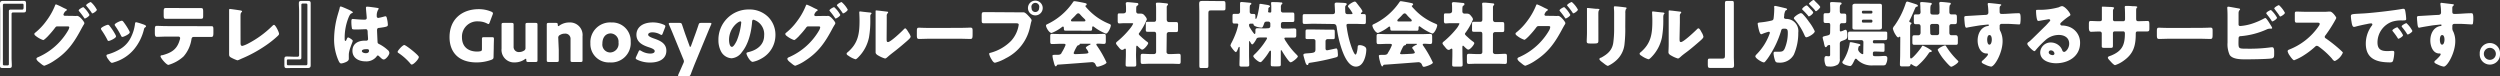 <svg id="レイヤー_1" data-name="レイヤー 1" xmlns="http://www.w3.org/2000/svg" viewBox="0 0 633.22 19.3"><rect x="0" y="0" width="633.22" height="19.3" fill="#333333" stroke="none"/><defs><style>.cls-1{isolation:isolate;}.cls-2{fill:#fff;}</style></defs><title>txt</title><g id="_グッテレ_は_Gunosyのグループ会社_株式会社グリル_が提供するサービスです_" data-name=" グッテレ は Gunosyのグループ会社 株式会社グリル が提供するサービスです " class="cls-1"><g class="cls-1"><path class="cls-2" d="M8.31,2.46c.45,0,.63.09.63.72V4.67c0,.63-.18.72-.63.72-.64,0-1.27,0-1.94,0H5.63a.36.36,0,0,0-.36.36V16.9c0,.66.06,1.29.06,1.94,0,.45-.1.63-.73.63H3.06c-.63,0-.72-.18-.72-.63,0-.65.05-1.28.05-1.94V5.07c0-.67-.05-1.24-.05-1.89,0-.45.14-.71.77-.71.38,0,.77,0,1.19,0H6.37C7,2.51,7.67,2.46,8.31,2.46Zm0,1.89V3.5a.3.3,0,0,0-.34-.32H3.43a.34.34,0,0,0-.36.36V18.46a.31.31,0,0,0,.33.35h.86a.31.31,0,0,0,.33-.35V5A.36.36,0,0,1,5,4.67h3A.3.3,0,0,0,8.28,4.35Z" transform="translate(-2.34 -2.24)"/><path class="cls-2" d="M21.06,6.27a3.12,3.12,0,0,0,.68,0,.55.55,0,0,1,.18,0c.6,0,1.8,1.51,1.8,1.84a1.35,1.35,0,0,1-.25.5l-.41.72c-1.86,3.51-3.53,6.05-6.94,8.25a10.79,10.79,0,0,1-2.54,1.31c-.34,0-1-.63-1.33-.88s-.68-.61-.68-.88.34-.38.65-.51a16.36,16.36,0,0,0,7.34-6.62,2.45,2.45,0,0,0,.33-.83c0-.23-.26-.25-.47-.25H16.84c-.3,0-.45.21-.61.43a23.32,23.32,0,0,1-1.58,1.87,1.47,1.47,0,0,0-.15.17c-.34.34-1,1-1.22,1a6.31,6.31,0,0,1-2-1.14.57.57,0,0,1-.24-.41.38.38,0,0,1,.18-.29,15.26,15.26,0,0,0,2.85-3A17.1,17.1,0,0,0,16.2,3.84c.07-.19.18-.5.32-.5a15.84,15.84,0,0,1,1.75.81l.64.31c.11,0,.38.18.38.3s-.11.13-.16.16a1.73,1.73,0,0,0-.72,1c0,.2.14.29.32.32ZM25,6c0,.36-1,.93-1.15.93s-.14-.09-.2-.16a17.38,17.38,0,0,0-1.26-1.67.44.44,0,0,1-.12-.22c0-.29,1-.83,1.19-.83A6.86,6.86,0,0,1,25,6Zm1.89-1.32c0,.33-.91.94-1.13.94s-.16-.11-.22-.18a18.24,18.24,0,0,0-1.27-1.66c-.06-.07-.11-.12-.11-.2,0-.27,1-.82,1.19-.82A6.58,6.58,0,0,1,26.85,4.67Z" transform="translate(-2.34 -2.24)"/><path class="cls-2" d="M31.59,11.06a1.17,1.17,0,0,1,.14.4c0,.45-1.58,1.15-1.85,1.15s-.31-.21-.38-.36a21.59,21.59,0,0,0-1.43-2.37.76.76,0,0,1-.16-.37c0-.37,1.48-1,1.8-1a.56.56,0,0,1,.36.25A14.91,14.91,0,0,1,31.59,11.06Zm6.68-2.77c.54.18,1.06.34,1.06.61,0,.09-.09.18-.24.29s-.19.13-.28.45a12.54,12.54,0,0,1-2.45,5A10.37,10.37,0,0,1,31.28,18a2.59,2.59,0,0,1-.59.16c-.29,0-.76-.66-.94-.92l-.09-.12a1.94,1.94,0,0,1-.36-.74c0-.24.12-.31.32-.36a12.81,12.81,0,0,0,2.94-1.23,7,7,0,0,0,2.64-2.53,10.56,10.56,0,0,0,1.34-4c0-.16.09-.4.27-.4A11.93,11.93,0,0,1,38.27,8.29Zm-4.74-.61a15.77,15.77,0,0,1,1.57,2.43.86.86,0,0,1,.1.34c0,.43-1.56,1.14-1.83,1.14s-.31-.2-.4-.36A17.58,17.58,0,0,0,31.51,8.8a.5.5,0,0,1-.12-.31c0-.34,1.47-1,1.82-1A.53.53,0,0,1,33.53,7.68Z" transform="translate(-2.34 -2.24)"/><path class="cls-2" d="M53.33,8.87c.83,0,1.69,0,2.52,0,.51,0,.54.16.54,1v.68c0,.87-.12,1.05-.57,1.05-.83,0-1.66,0-2.49,0H51.4c-.41,0-.52.27-.57.63a8.53,8.53,0,0,1-2,4.31A9.65,9.65,0,0,1,45,18.68c-.52,0-2-1.78-2-2.14s.3-.27.57-.34c2.18-.62,3.55-1.41,4.25-3.7a2.82,2.82,0,0,0,.15-.57.4.4,0,0,0-.42-.42H44.47c-.74,0-1.89.06-2.36.06s-.55-.27-.55-1.12V9.79c0-.92.12-1,.55-1s1.57.06,2.36.06ZM50.74,4.29c.84,0,1.67,0,2.5,0,.51,0,.56.18.56,1v.82c0,.69,0,.89-.59.89-.81,0-1.61,0-2.4,0h-4c-.81,0-1.62,0-2.43,0-.54,0-.58-.17-.58-1.08V5.27c0-.78.06-1,.56-1,.76,0,1.5,0,2.22,0Z" transform="translate(-2.34 -2.24)"/><path class="cls-2" d="M63.27,13c0,.43,0,.87.46.87a7.2,7.2,0,0,0,1.35-.54,25.25,25.25,0,0,0,6.16-4.45c.15-.14.33-.34.51-.34.36,0,1.27,1.82,1.27,2.28,0,.2-.19.38-.34.53a24.86,24.86,0,0,1-3,2.39,34,34,0,0,1-6.19,3.37l-.54.25a1.87,1.87,0,0,1-.49.16,10.12,10.12,0,0,1-1.68-.75c-.41-.26-.41-.49-.41-.92V5.21c0-.14,0-.34,0-.47a.21.21,0,0,1,.2-.23c.15,0,1.89.25,2.27.31.63.09.81.14.81.32a.17.17,0,0,1-.09.16c-.29.25-.3.45-.3,1.3Z" transform="translate(-2.34 -2.24)"/><path class="cls-2" d="M75,19.49c-.45,0-.63-.09-.63-.72V17.28c0-.63.18-.73.63-.73.65,0,1.28.06,2,.06h.74a.36.36,0,0,0,.36-.36V5.05c0-.67-.06-1.3-.06-1.94,0-.45.09-.64.72-.64h1.55c.63,0,.72.19.72.64,0,.64,0,1.27,0,1.94V16.88c0,.67,0,1.24,0,1.89,0,.45-.14.7-.77.7-.38,0-.78,0-1.19,0H76.91C76.24,19.44,75.61,19.49,75,19.49Zm0-1.89v.85a.3.3,0,0,0,.34.32h4.5a.34.34,0,0,0,.36-.36V3.48c0-.21-.1-.34-.32-.34H79a.3.3,0,0,0-.33.34V16.92a.36.36,0,0,1-.36.36h-3C75.13,17.28,75,17.38,75,17.6Z" transform="translate(-2.34 -2.24)"/><path class="cls-2" d="M87.93,5.84c.16-.57.32-1,.46-1.62,0-.16.09-.34.27-.34S91,4.82,91.27,5s.44.25.44.36-.08.14-.17.18c-.46.18-.59.45-.82.92a13.67,13.67,0,0,0-1.08,5.38c0,.38,0,.76.18.76s.19-.13.25-.24c.18-.43.29-.64.45-.64s1.17.59,1.17.86-1,2.3-1,3.53c0,.2,0,.5,0,.72a1.83,1.83,0,0,1,0,.32c0,.49-.56.76-1,.92a3.2,3.2,0,0,1-.92.24c-.32,0-.49-.29-.68-.69a13.17,13.17,0,0,1-1.12-5.78A22.64,22.64,0,0,1,87.93,5.84ZM98,4.26c.09,0,.24,0,.24.18a.61.61,0,0,1-.15.32,2.91,2.91,0,0,0-.32,1.59.38.38,0,0,0,.4.43,12.41,12.41,0,0,0,1.33-.31,3.46,3.46,0,0,1,.47-.11c.27,0,.34.36.39.63a7.66,7.66,0,0,1,.22,1.5c0,.45-.16.54-2.14.81-.4,0-.6.14-.6.59,0,.24.11,2.69.13,2.94,0,.43.2.47.65.7a10,10,0,0,1,1.92,1.37,1,1,0,0,1,.42.76c0,.5-.89,1.65-1.43,1.65-.27,0-.54-.23-.91-.59l-.22-.2a.56.56,0,0,0-.36-.22c-.16,0-.22.09-.34.29a3.3,3.3,0,0,1-2.81,1.19c-1.64,0-3.28-.81-3.28-2.67s1.51-2.57,3.1-2.57h.41a.4.4,0,0,0,.44-.45c0-.41-.09-1.26-.09-1.55,0-.61-.08-.9-.47-.9s-1.57.07-2.33.07h-.27c-.41,0-.77,0-.9-.18a9,9,0,0,1-.16-2c0-.24.06-.49.34-.49l.83.07c.74.07,1.48.11,2.2.11.29,0,.52-.11.52-.43s-.2-2.16-.2-2.56c0-.22.08-.3.29-.3C95.74,3.92,97.59,4.19,98,4.26ZM94,15.17c0,.36.57.54,1,.54s.81-.15.81-.63-.56-.38-.83-.38S94,14.77,94,15.17Z" transform="translate(-2.34 -2.24)"/><path class="cls-2" d="M108.43,16.68c0,.52-1.3,1.91-1.8,1.91-.18,0-.31-.18-.4-.31a14.27,14.27,0,0,0-3-2.64.34.34,0,0,1-.18-.26c0-.34,1.29-1.74,1.69-1.74S108.43,16.23,108.43,16.68Z" transform="translate(-2.34 -2.24)"/><path class="cls-2" d="M127.35,16.63c0,.43-.09.56-.49.74a11,11,0,0,1-3.8.68c-4.84,0-6.86-2.86-6.86-6.39,0-4.63,3.24-7.1,7.4-7.1a8.13,8.13,0,0,1,3.23.65c.25.13.37.24.37.4a.9.9,0,0,1-.09.34l-.75,2c-.09.25-.17.38-.29.38a1,1,0,0,1-.36-.14,4.82,4.82,0,0,0-2.16-.53,3.87,3.87,0,0,0-4.2,4c0,2.59,1.75,3.64,3.86,3.64a3.82,3.82,0,0,0,.68-.06c.43-.07.52-.18.52-.61v-.27c0-.72,0-2.13,0-2.25,0-.38.11-.45.52-.45h2c.41,0,.52.07.52.45,0,.12-.05,1.53-.05,2.25Z" transform="translate(-2.34 -2.24)"/><path class="cls-2" d="M136.15,17.94c-.4,0-.49-.07-.51-.48,0-.24,0-.33-.14-.33a.52.52,0,0,0-.25.13,4.41,4.41,0,0,1-2.51.79,3.18,3.18,0,0,1-3.36-3.51V11.1c0-.74,0-2.49,0-2.61,0-.38.11-.45.52-.45h2c.42,0,.53.07.53.45,0,.12,0,1.87,0,2.61V14a1.31,1.31,0,0,0,1.46,1.42A2.22,2.22,0,0,0,135,15.1a.74.74,0,0,0,.44-.78V11.1c0-.74,0-2.49,0-2.61,0-.38.11-.45.52-.45h2c.42,0,.52.07.52.45,0,.12,0,1.87,0,2.61v3.78c0,.74,0,2.49,0,2.61,0,.38-.1.45-.52.45Z" transform="translate(-2.34 -2.24)"/><path class="cls-2" d="M143.87,14.88c0,.74,0,2.49,0,2.61,0,.38-.1.45-.52.45h-2c-.41,0-.52-.07-.52-.45,0-.12,0-1.87,0-2.61V11.1c0-.74,0-2.49,0-2.61,0-.38.11-.45.52-.45h1.77c.39,0,.48.07.5.47,0,.23.05.34.14.34s.13,0,.26-.13a4.37,4.37,0,0,1,2.5-.79,3.18,3.18,0,0,1,3.37,3.51v3.44c0,.74,0,2.49,0,2.61,0,.38-.11.45-.52.45h-2c-.41,0-.52-.07-.52-.45,0-.12,0-1.87,0-2.61v-2.7a1.31,1.31,0,0,0-1.45-1.42,2.25,2.25,0,0,0-1.23.34.74.74,0,0,0-.43.77Z" transform="translate(-2.34 -2.24)"/><path class="cls-2" d="M162.09,12.79a4.92,4.92,0,0,1-5.3,5.26,4.66,4.66,0,0,1-4.91-4.83,5,5,0,0,1,5.31-5.29A4.68,4.68,0,0,1,162.09,12.79Zm-7.17.47a2,2,0,0,0,2,2.27A2.2,2.2,0,0,0,159,13a2.08,2.08,0,0,0-2-2.3C155.66,10.74,154.92,11.8,154.92,13.26Z" transform="translate(-2.34 -2.24)"/><path class="cls-2" d="M171.12,15.08c0,2.16-1.94,3-4.07,3a7.42,7.42,0,0,1-3.33-.72c-.25-.13-.36-.22-.36-.38a.9.9,0,0,1,.11-.36l.59-1.28c.11-.25.18-.36.31-.36a.83.83,0,0,1,.36.14,4.57,4.57,0,0,0,2.29.69c.77,0,1.15-.24,1.15-.63s-.6-.69-1.39-.94c-1.37-.45-3.24-1.15-3.24-3.2,0-1.71,1.35-3.12,4.18-3.12a6.93,6.93,0,0,1,2.77.58c.25.12.38.22.38.38a1.23,1.23,0,0,1-.09.34l-.58,1.49c-.1.26-.18.38-.3.38a.83.83,0,0,1-.36-.14,4.06,4.06,0,0,0-1.93-.52c-.77,0-1.1.27-1.1.61s.63.66,1.41.93C169.36,12.47,171.12,13.13,171.12,15.08Z" transform="translate(-2.34 -2.24)"/><path class="cls-2" d="M178.3,18.46c-.28.71-.57,1.43-1,2.58-.18.43-.27.5-.73.5H174.5c-.28,0-.41,0-.41-.18a1,1,0,0,1,.09-.3c.54-1.17.86-1.93,1.13-2.54l.11-.25a1.26,1.26,0,0,0,.15-.51,1.51,1.51,0,0,0-.13-.48l-2.52-6.14c-.32-.81-.63-1.52-1.1-2.6a.75.75,0,0,1-.09-.3c0-.17.13-.2.42-.2h2.26c.47,0,.56.07.71.52.34,1,.59,1.78.88,2.58l1,2.75c0,.14.12.22.18.22s.12-.08.18-.22l1-2.75c.29-.78.54-1.5.9-2.58.14-.45.23-.52.7-.52h2.16c.29,0,.41,0,.41.18a.75.75,0,0,1-.09.3c-.5,1.12-.79,1.86-1.11,2.62Z" transform="translate(-2.34 -2.24)"/><path class="cls-2" d="M196.85,6.47a6.37,6.37,0,0,1,1.9,4.63,6.75,6.75,0,0,1-3.61,6,6.94,6.94,0,0,1-2.15.81c-.63,0-1.58-1.66-1.58-2.16,0-.17.16-.24.68-.36,2.09-.54,3.8-1.86,3.8-4.16a3.82,3.82,0,0,0-2.7-4c-.31,0-.34.33-.36.65-.2,2.51-.92,5.57-2.57,7.55A3.49,3.49,0,0,1,187.65,17a3.21,3.21,0,0,1-2.74-1.85,6,6,0,0,1-.6-2.7A7.63,7.63,0,0,1,192,4.64,6.72,6.72,0,0,1,196.85,6.47ZM187,12.36c0,.43.1,1.75.73,1.75.44,0,1.05-1.19,1.23-1.57a16.27,16.27,0,0,0,1.13-4.61c0-.14-.07-.27-.23-.27C189.34,7.66,187,9.32,187,12.36Z" transform="translate(-2.34 -2.24)"/><path class="cls-2" d="M211.26,6.27a3.21,3.21,0,0,0,.69,0,.52.52,0,0,1,.18,0c.59,0,1.8,1.51,1.8,1.84a1.35,1.35,0,0,1-.25.5c-.11.2-.26.43-.42.72-1.85,3.51-3.53,6.05-6.93,8.25a11,11,0,0,1-2.54,1.31c-.34,0-1-.63-1.33-.88s-.69-.61-.69-.88.35-.38.65-.51a16.33,16.33,0,0,0,7.35-6.62,2.42,2.42,0,0,0,.32-.83c0-.23-.25-.25-.47-.25h-2.57c-.31,0-.45.21-.61.43a21.53,21.53,0,0,1-1.59,1.87,1.58,1.58,0,0,0-.14.17c-.34.34-1,1-1.23,1a6.55,6.55,0,0,1-2-1.14.59.59,0,0,1-.23-.41.38.38,0,0,1,.18-.29,14.92,14.92,0,0,0,2.84-3,16.68,16.68,0,0,0,2.09-3.64c.07-.19.18-.5.33-.5a16,16,0,0,1,1.74.81l.65.31c.11,0,.38.18.38.3s-.11.13-.16.16a1.73,1.73,0,0,0-.72,1c0,.2.14.29.32.32ZM215.17,6c0,.36-1,.93-1.15.93s-.15-.09-.2-.16a17.38,17.38,0,0,0-1.26-1.67c-.05-.06-.13-.15-.13-.22,0-.29,1-.83,1.19-.83A6.88,6.88,0,0,1,215.17,6Zm1.89-1.32c0,.33-.92.94-1.13.94s-.17-.11-.22-.18a18.36,18.36,0,0,0-1.28-1.66c-.05-.07-.11-.12-.11-.2,0-.27,1-.82,1.19-.82A6.61,6.61,0,0,1,217.06,4.67Z" transform="translate(-2.34 -2.24)"/><path class="cls-2" d="M222.46,5.39c.34,0,.63.07.63.22s-.07.14-.11.18a.82.82,0,0,0-.2.68c0,.22,0,.43,0,.65a24.5,24.5,0,0,1-.34,4.61,9.92,9.92,0,0,1-2.69,5c-.19.19-.5.52-.73.52a5.72,5.72,0,0,1-1.75-.87c-.18-.1-.49-.29-.49-.52s.15-.29.27-.4c2.65-2.26,3-4.68,3-8,0-.83-.07-2.07-.07-2.15s.09-.18.23-.18C220.57,5.19,222,5.34,222.46,5.39Zm4.45,6.5c0,.74,0,1,.36,1,.64,0,3.47-2.66,4-3.24.09-.09.21-.23.37-.23s.56.55.8,1A3.43,3.43,0,0,1,233,11.5c0,.32-.53.77-.85,1.06l-.16.14c-.85.74-1.7,1.46-2.58,2.16s-1.51,1.15-2.23,1.79c-.18.16-.45.41-.67.41a7.09,7.09,0,0,1-1.62-.7c-.3-.16-.77-.44-.77-.85s0-1.17,0-2.18V7.68c0-.36,0-1,0-1.51s0-.81,0-1a.66.66,0,0,1,0-.14c0-.13.09-.15.19-.15l.92.09,1.8.22c.15,0,.26.05.26.2s-.09.18-.17.25a.92.92,0,0,0-.18.68c0,.54,0,1.08,0,1.62Z" transform="translate(-2.34 -2.24)"/><path class="cls-2" d="M245.77,9.3c1.06,0,2.21-.07,2.38-.07.46,0,.54.19.54.72v.86c0,1,0,1.3-.6,1.3s-1.53-.06-2.32-.06h-8.28c-.79,0-1.64.06-2.31.06s-.61-.34-.61-1.3V10c0-.54.05-.75.52-.75.25,0,1.26.07,2.4.07Z" transform="translate(-2.34 -2.24)"/><path class="cls-2" d="M259.88,5.36c.56,0,1.35,0,1.71,0s.85.49,1.12.77l.14.15c.29.3.79.83.79,1.1a4.42,4.42,0,0,1-.16.59c-.07.31-.12.56-.2.87A11.45,11.45,0,0,1,257.09,17a10.84,10.84,0,0,1-2.72,1.13c-.39,0-.72-.57-.9-.88a4.48,4.48,0,0,1-.59-1.35c0-.2.18-.25.34-.29a11.41,11.41,0,0,0,5.2-3,7.66,7.66,0,0,0,1.95-4.11c0-.32-.33-.36-.61-.36H254l-2.31,0c-.61,0-.7-.07-.7-.78V6.18c0-.75.09-.86.61-.86.81,0,1.64,0,2.45,0Zm6.57-1.08a1.87,1.87,0,1,1-1.87-1.88A1.88,1.88,0,0,1,266.45,4.28Zm-2.82,0a.93.93,0,0,0,.95,1,.94.94,0,0,0,.95-1,1,1,0,1,0-1.9,0Z" transform="translate(-2.34 -2.24)"/><path class="cls-2" d="M273.81,10c-.54,0-1.13,0-1.64,0-.3,0-.36-.14-.37-.72,0-.13-.06-.31-.22-.31a.39.39,0,0,0-.22.09,10,10,0,0,1-2.66,1.53c-.63,0-1.42-1.38-1.42-1.89,0-.16.12-.23.25-.3a16.3,16.3,0,0,0,6.62-5.66.38.38,0,0,1,.33-.2c.27,0,1.82.29,2.32.4s.79.15.79.4a.39.39,0,0,1-.21.29.16.16,0,0,0-.13.14c0,.13.4.54.5.65A14.91,14.91,0,0,0,283.1,8.2c.49.2.6.27.6.47,0,.49-.71,2.09-1.26,2.09a12.83,12.83,0,0,1-3-1.71.43.43,0,0,0-.27-.13c-.16,0-.2.18-.2.33V9.3c0,.63-.1.72-.38.72-.54,0-1.09,0-1.63,0ZM270,18.84a.28.28,0,0,1-.25.2c-.23,0-.36-.49-.54-1.21a8.14,8.14,0,0,1-.29-1.42c0-.25.09-.29.89-.29h.27c.43,0,.86,0,1.1-.39,0-.06.08-.17.16-.31a11.26,11.26,0,0,0,.9-1.8c0-.25-.29-.29-.49-.29h-.59c-.8,0-1.59.06-2.38.06-.4,0-.43-.24-.43-.78v-1c0-.56,0-.79.43-.79.79,0,1.58.05,2.38.05h8.44c.79,0,1.59-.05,2.38-.05.38,0,.45.21.45.7v1.13c0,.53-.09.71-.47.71s-1-.06-1.37-.06-.56,0-.56.22a.33.33,0,0,0,.08.2,27,27,0,0,1,2.5,4.35c0,.44-1.91,1.07-2.25,1.07s-.34-.15-.6-.69a.93.93,0,0,0-.9-.47c-.09,0-7.22.56-8.6.63A.35.35,0,0,0,270,18.84Zm6.86-11.18c.15,0,.4,0,.4-.23s-.22-.38-.54-.69-.43-.43-.67-.7-.36-.43-.61-.43-.5.3-.9.74c-.2.19-.45.45-.72.7a.61.61,0,0,0-.21.38c0,.23.23.23.39.23Zm-2.57,8c0,.24.2.29.4.29.41,0,2-.07,2.5-.11s.84-.09.84-.34a2.82,2.82,0,0,0-.52-.9.7.7,0,0,1-.14-.27c0-.23.66-.58,1-.74.07,0,.19-.09.19-.18s-.05-.09-.23-.09h-2.25c-.2,0-.25,0-.29.16s-.12.18-.3.22-.27.09-.4.32A10.31,10.31,0,0,0,274.28,15.67Z" transform="translate(-2.34 -2.24)"/><path class="cls-2" d="M290.08,16c0,.88.06,1.75.06,2.61,0,.47-.18.5-.72.5H288.3c-.65,0-.85,0-.85-.46,0-.89.06-1.77.06-2.65V14.92c0-.15,0-.36-.22-.36a.49.49,0,0,0-.25.12.77.77,0,0,1-.49.2c-.28,0-.57-.32-.75-.54l-.25-.31c-.29-.34-.54-.63-.54-.84s.3-.43.46-.56A22.1,22.1,0,0,0,288.7,9.3a5.85,5.85,0,0,0,.66-1.05c0-.14-.3-.14-.43-.14h-1.71c-.54,0-1.1.06-1.39.06s-.39-.2-.39-.64V6.38c0-.57,0-.75.39-.75s.67,0,1,0,.72-.11.72-.61V4.33a10.1,10.1,0,0,0-.06-1.12s0-.12,0-.18.18-.25.36-.25c.38,0,1.67.13,2.1.18s.71,0,.71.34-.2.29-.35.42-.18.36-.18,1v.43a.52.52,0,0,0,.53.54c.21,0,.43,0,.64,0,.56,0,.8.27,1.12.69a1.69,1.69,0,0,1,.41.75,15.09,15.09,0,0,1-1.9,3.41.46.46,0,0,0-.15.3c0,.15.18.33.49.62a1.8,1.8,0,0,1,.21.19c.35.33.8.69,1.17,1,.18.12.51.32.51.52,0,.36-1.05,1.64-1.53,1.64-.27,0-.94-.67-1.14-.89-.05,0-.12-.12-.19-.12s-.17.2-.17.3Zm7.73-.7a.55.55,0,0,0,.61.63H299c.65,0,1.3-.06,1.93-.06.41,0,.46.18.46.67v1.19c0,.52-.05.7-.46.7-.65,0-1.28-.05-1.93-.05h-5.33c-.65,0-1.3.05-1.93.05-.43,0-.48-.18-.48-.81v-.85c0-.66,0-.9.48-.9.63,0,1.28.06,1.93.06h1a.51.51,0,0,0,.5-.51V10.87c0-.31-.12-.58-.47-.58-.56,0-1.11,0-1.65,0s-.49-.2-.49-.78v-1c0-.56,0-.75.49-.75s1.08,0,1.63,0c.38,0,.49-.27.49-.59V5c0-.6,0-1.26-.05-1.64,0,0,0-.13,0-.18,0-.22.18-.27.36-.27l.49,0c.61.06,1.24.11,1.87.19.14,0,.34.05.34.25a.37.37,0,0,1-.18.29.64.64,0,0,0-.14.48c0,.54,0,1.1,0,1.64v1.4c0,.51.3.67.56.67.59,0,1.2,0,1.82,0,.44,0,.48.19.48.75v1c0,.58,0,.78-.48.78-.62,0-1.21,0-1.82,0a.54.54,0,0,0-.56.59Z" transform="translate(-2.34 -2.24)"/><path class="cls-2" d="M311,2.51c.5,0,.92,0,1.28,0s.46.18.46.75v.85c0,.58,0,.76-.46.76-.27,0-.54,0-.8,0h-2.46c-.6,0-.61.31-.61.81V16.1c0,.92,0,1.82,0,2.74,0,.58-.07.63-.66.63h-1.05c-.47,0-.58,0-.58-.57,0-.94,0-1.86,0-2.8v-11c0-.65-.05-1.28-.05-1.93s.29-.69.81-.69.74,0,1.1,0Z" transform="translate(-2.34 -2.24)"/><path class="cls-2" d="M321.87,11.73c-1.08,0-1.17.11-1.33.45s-.76,1.3-1,1.3-.34-.29-.49-.53-.16-.3-.23-.3-.11,0-.11.23V16.2c0,.8.05,1.62.05,2.44,0,.44-.19.47-.81.47h-.88c-.59,0-.79,0-.79-.47,0-.81.05-1.64.05-2.44V14.3c0-.1,0-.19-.12-.19s-.2.23-.24.32c-.23.59-.39,1-.63,1S314,14,314,13.75a2.65,2.65,0,0,1,.29-.71,21.45,21.45,0,0,0,1.19-2.73,17.1,17.1,0,0,0,.5-1.8.3.3,0,0,0-.34-.31c-.2,0-.52,0-.72,0-.36,0-.4-.22-.4-.72V6.44c0-.51,0-.69.43-.69s.65,0,1,0a.5.5,0,0,0,.48-.51V4.2c0-.23,0-.52,0-.86,0-.18,0-.33,0-.38s.16-.21.32-.21c.35,0,1.7.14,2.2.19.15,0,.34.06.34.24s-.09.18-.23.27-.18.38-.18.86v.94a.51.51,0,0,0,.52.52h.15a1.37,1.37,0,0,1,.27,0c.37,0,.5.07.5.54,0,.07,0,.16,0,.24v.25c0,.07,0,.23.13.23.32,0,.84-2.9.88-3.53,0-.21.05-.28.27-.28s1.17.18,1.42.21c.42.07,1,.15,1,.42,0,.1-.05.14-.17.21a.47.47,0,0,0-.26.45,2.77,2.77,0,0,1,0,.36,1,1,0,0,0-.06.25c0,.24.15.29.35.29h.23c.22,0,.23-.14.23-.47V3.84c0-.21-.05-.55-.05-.68V3c0-.22.16-.23.33-.23.57,0,1.36,0,1.94.07.34,0,.58,0,.58.25s-.09.16-.18.25a1.2,1.2,0,0,0-.18.83v.77a.49.49,0,0,0,.55.47h.27c.71,0,1.41,0,2.11,0,.43,0,.47.18.47.7v1c0,.52,0,.7-.47.7-.7,0-1.4,0-2.11,0h-.25c-.39,0-.57.2-.57.6v.57a.51.51,0,0,0,.5.51h1c.61,0,1.22-.05,1.83-.05s.56.23.56.79V11c0,.54,0,.77-.56.77s-1.22,0-1.83,0h-.29c-.16,0-.33,0-.33.23a3.12,3.12,0,0,0,.44.8,18.62,18.62,0,0,0,2.48,3.11c.11.11.49.47.49.61,0,.36-1.41,1.5-1.84,1.5s-1.93-2.42-2.18-2.87c0-.09-.12-.18-.21-.18s-.09.08-.09.17v.46c0,1,0,2,0,3,0,.42-.22.45-.81.45h-.9c-.65,0-.83,0-.83-.47,0-.91.05-1.85.05-2.77V15.4c0-.23,0-.32-.16-.32s-.27.22-.36.36a13.79,13.79,0,0,1-1.67,2.21c-.16.18-.31.33-.51.33-.46,0-1.78-1.14-1.78-1.52,0-.17.34-.48.47-.59a18.48,18.48,0,0,0,2.68-3.31,2.41,2.41,0,0,0,.34-.65c0-.18-.21-.18-.34-.18Zm1.73-2.34a.51.51,0,0,0,.5-.51V8.22a.5.5,0,0,0-.5-.51h-.38c-.36,0-.57.09-.68.44-.34,1-.45,1.08-.7,1.08-.42,0-2-.27-2-.8,0-.16-.05-.19-.21-.19s-.4,0-.6,0a.31.31,0,0,0-.32.32,1.16,1.16,0,0,0,.2.65c.34.54.61,1,1,1.46.05.07.14.18.23.18s.18-.12.18-.47V10c0-.45.09-.61.56-.61s1.21.05,1.82.05Z" transform="translate(-2.34 -2.24)"/><path class="cls-2" d="M335.12,8.25c-.78,0-1.57.06-2.36.06-.43,0-.47-.2-.47-.74v-1c0-.54,0-.75.47-.75.79,0,1.57,0,2.36,0h4.68c.29,0,.68,0,.68-.61,0-.32-.09-1.78-.09-1.91,0-.36.27-.41.58-.41,0,0,1.71.07,1.82.09s.67,0,.67.32c0,.09-.08.16-.15.24s-.25.21-.25.54c0,.14,0,1.37.07,1.44.11.27.34.3.59.3h.9c.13,0,.31-.07.31-.21a10.66,10.66,0,0,0-1-1.48.49.49,0,0,1-.17-.3c0-.37,1.37-1.19,1.72-1.19a.49.49,0,0,1,.36.2c.19.23.72.93.9,1.16a5.41,5.41,0,0,1,.7,1.07.44.44,0,0,1-.18.3c-.11.09-.22.15-.22.27a.18.18,0,0,0,.2.17l.65,0c.38,0,.41.29.41.77v1c0,.56,0,.76-.48.76-.78,0-1.57-.06-2.36-.06H344c-.29,0-.61,0-.61.35,0,.14.07.54.09.7a25.22,25.22,0,0,0,1.2,4.9c.11.3.67,1.83,1,1.83s.53-1.53.54-1.85.08-.54.47-.54a2.54,2.54,0,0,1,1,.21c.56.26.72.49.72,1a7.71,7.71,0,0,1-.32,1.91c-.35,1.11-1,2.32-2.31,2.32-2.11,0-3.31-3.48-3.83-5.13a28.1,28.1,0,0,1-1-4.56c-.09-.68-.15-1.1-.9-1.1Zm3,1.5c.68,0,1.35,0,1.89,0,.38,0,.41.15.41.71v1c0,.52,0,.7-.41.7l-1.37,0a.5.5,0,0,0-.56.48v1.87c0,.26.11.47.4.47.11,0,1.24-.25,1.42-.29s.85-.19.94-.19.27.3.29.48.09.85.09,1.15c0,.49-.17.55-.62.67a56,56,0,0,1-6.33,1.32c-.38.05-.47.07-.54.34s-.11.25-.27.25-.35-.27-.47-.65-.52-1.74-.52-1.89c0-.34.34-.38,1.13-.43,1.58-.11,1.93-.18,1.93-1V12.63c0-.36-.27-.5-.58-.5-.5,0-1,0-1.49,0s-.44-.14-.44-.7V10.38c0-.45,0-.67.42-.67.57,0,1.2,0,1.89,0Z" transform="translate(-2.34 -2.24)"/><path class="cls-2" d="M356.49,10c-.54,0-1.14,0-1.64,0-.31,0-.36-.14-.38-.72,0-.13-.05-.31-.22-.31a.33.33,0,0,0-.21.09,10.07,10.07,0,0,1-2.67,1.53c-.63,0-1.42-1.38-1.42-1.89,0-.16.13-.23.25-.3a16.26,16.26,0,0,0,6.63-5.66c.09-.12.16-.2.32-.2s1.82.29,2.32.4.8.15.8.4a.38.38,0,0,1-.22.29.17.17,0,0,0-.13.14c0,.13.4.54.51.65a14.83,14.83,0,0,0,5.35,3.76c.48.2.59.27.59.47,0,.49-.7,2.09-1.26,2.09a13,13,0,0,1-3-1.71.43.43,0,0,0-.26-.13c-.17,0-.2.18-.2.33V9.3c0,.63-.11.72-.38.72-.54,0-1.1,0-1.64,0Zm-3.82,8.86c-.06.11-.13.2-.25.2s-.36-.49-.54-1.21a8.14,8.14,0,0,1-.29-1.42c0-.25.09-.29.88-.29h.27c.43,0,.86,0,1.1-.39,0-.06.09-.17.16-.31a10.45,10.45,0,0,0,.9-1.8c0-.25-.29-.29-.48-.29h-.6c-.79,0-1.58.06-2.38.06-.39,0-.43-.24-.43-.78v-1c0-.56,0-.79.43-.79.8,0,1.59.05,2.38.05h8.45c.79,0,1.58-.05,2.37-.05.38,0,.45.21.45.7v1.13c0,.53-.09.71-.47.71s-1-.06-1.36-.06-.56,0-.56.22a.32.32,0,0,0,.07.2,27,27,0,0,1,2.5,4.35c0,.44-1.91,1.07-2.25,1.07s-.34-.15-.59-.69a.93.93,0,0,0-.9-.47c-.09,0-7.22.56-8.61.63A.32.32,0,0,0,352.67,18.84Zm6.86-11.18c.14,0,.39,0,.39-.23s-.21-.38-.54-.69-.43-.43-.66-.7-.36-.43-.61-.43-.51.3-.9.74c-.2.19-.45.45-.72.7a.63.63,0,0,0-.22.38c0,.23.23.23.4.23Zm-2.58,8c0,.24.2.29.4.29.41,0,2-.07,2.5-.11s.85-.09.85-.34a3,3,0,0,0-.52-.9.61.61,0,0,1-.15-.27c0-.23.67-.58,1-.74.07,0,.2-.09.2-.18s-.06-.09-.24-.09h-2.25c-.19,0-.25,0-.28.16s-.13.18-.31.22-.27.09-.4.32A10.31,10.31,0,0,0,357,15.67Z" transform="translate(-2.34 -2.24)"/><path class="cls-2" d="M372.76,16c0,.88.05,1.75.05,2.61,0,.47-.18.5-.72.5H371c-.64,0-.84,0-.84-.46,0-.89.05-1.77.05-2.65V14.92c0-.15,0-.36-.21-.36a.56.56,0,0,0-.26.12.75.75,0,0,1-.48.2c-.29,0-.58-.32-.76-.54l-.25-.31c-.29-.34-.54-.63-.54-.84s.31-.43.47-.56a22.53,22.53,0,0,0,3.22-3.33A5.93,5.93,0,0,0,372,8.25c0-.14-.31-.14-.43-.14h-1.72c-.54,0-1.09.06-1.38.06s-.4-.2-.4-.64V6.38c0-.57,0-.75.4-.75s.66,0,.95,0,.72-.11.72-.61V4.33a10.15,10.15,0,0,0-.05-1.12s0-.12,0-.18.18-.25.36-.25c.38,0,1.68.13,2.11.18s.7,0,.7.34-.2.29-.34.42-.18.36-.18,1v.43a.52.52,0,0,0,.52.54c.22,0,.43,0,.65,0,.56,0,.79.27,1.11.69a1.61,1.61,0,0,1,.42.75,14.76,14.76,0,0,1-1.91,3.41.44.44,0,0,0-.14.3c0,.15.18.33.48.62a1.86,1.86,0,0,1,.22.19,13.79,13.79,0,0,0,1.17,1c.18.12.5.32.5.52,0,.36-1,1.64-1.53,1.64-.27,0-.93-.67-1.13-.89-.06,0-.13-.12-.2-.12s-.16.2-.16.3Zm7.72-.7a.56.56,0,0,0,.61.63h.54c.65,0,1.3-.06,1.93-.06.41,0,.47.18.47.67v1.19c0,.52-.06.7-.47.7-.65,0-1.28-.05-1.93-.05H376.3c-.64,0-1.29.05-1.92.05-.43,0-.49-.18-.49-.81v-.85c0-.66,0-.9.49-.9.63,0,1.28.06,1.92.06h1a.5.5,0,0,0,.5-.51V10.87c0-.31-.12-.58-.46-.58-.56,0-1.12,0-1.66,0s-.49-.2-.49-.78v-1c0-.56,0-.75.49-.75s1.08,0,1.64,0c.38,0,.48-.27.48-.59V5c0-.6,0-1.26-.05-1.64,0,0,0-.13,0-.18,0-.22.18-.27.36-.27l.49,0c.61.06,1.24.11,1.87.19.15,0,.34.05.34.25a.37.37,0,0,1-.18.29.68.68,0,0,0-.14.48c0,.54,0,1.1,0,1.64v1.4c0,.51.31.67.56.67.59,0,1.21,0,1.82,0,.45,0,.48.19.48.75v1c0,.58,0,.78-.48.78-.61,0-1.21,0-1.82,0a.54.54,0,0,0-.56.59Z" transform="translate(-2.34 -2.24)"/><path class="cls-2" d="M396.18,6.27a3.12,3.12,0,0,0,.68,0,.58.58,0,0,1,.18,0c.6,0,1.8,1.51,1.8,1.84a1.35,1.35,0,0,1-.25.5l-.41.72c-1.86,3.51-3.53,6.05-6.94,8.25a10.92,10.92,0,0,1-2.53,1.31c-.35,0-1-.63-1.34-.88s-.68-.61-.68-.88.34-.38.65-.51a16.36,16.36,0,0,0,7.34-6.62A2.45,2.45,0,0,0,395,9.1c0-.23-.26-.25-.47-.25H392c-.3,0-.45.21-.61.43a23.32,23.32,0,0,1-1.58,1.87,1.47,1.47,0,0,0-.15.17c-.34.34-1,1-1.22,1a6.31,6.31,0,0,1-2-1.14.57.57,0,0,1-.24-.41.38.38,0,0,1,.18-.29,15.26,15.26,0,0,0,2.85-3,17.1,17.1,0,0,0,2.09-3.64c.07-.19.18-.5.32-.5a15.84,15.84,0,0,1,1.75.81l.64.31c.11,0,.38.18.38.3s-.11.13-.16.16a1.73,1.73,0,0,0-.72,1c0,.2.14.29.32.32Zm3.9-.28c0,.36-1,.93-1.15.93s-.14-.09-.2-.16a17.38,17.38,0,0,0-1.26-1.67.44.44,0,0,1-.12-.22c0-.29,1-.83,1.19-.83A6.86,6.86,0,0,1,400.08,6ZM402,4.67c0,.33-.91.94-1.13.94s-.16-.11-.22-.18a18.24,18.24,0,0,0-1.27-1.66c-.06-.07-.11-.12-.11-.2,0-.27,1-.82,1.19-.82A6.58,6.58,0,0,1,402,4.67Z" transform="translate(-2.34 -2.24)"/><path class="cls-2" d="M407.19,10.5c0,.65,0,1.28,0,1.91s0,.85-1,.85h-1.12c-.68,0-.83-.13-.83-.54,0-.59.06-1.39.06-2.16V6.76c0-.59,0-1.21,0-1.8,0-.16,0-.38,0-.52s0-.18.16-.18,1.75.18,2.11.21l.29,0c.39,0,.61.07.61.2s-.29.07-.29,1ZM414,9.1a33,33,0,0,1-.18,4.21,6.4,6.4,0,0,1-2.15,4.27,8.15,8.15,0,0,1-2.05,1.35c-.27,0-.92-.52-1.17-.72s-1-.7-1-1,.36-.33.5-.4c1.55-.85,2.7-1.82,3-3.66a25.31,25.31,0,0,0,.23-3.69V5.75a12.18,12.18,0,0,0-.05-1.35,2.45,2.45,0,0,1,0-.38c0-.12.06-.18.19-.18.5,0,2.1.18,2.66.27.13,0,.34,0,.34.2s-.07.16-.16.25a2.28,2.28,0,0,0-.14,1Z" transform="translate(-2.34 -2.24)"/><path class="cls-2" d="M423.3,5.39c.34,0,.63.07.63.22s-.07.14-.11.18-.19.3-.19.68c0,.22,0,.43,0,.65a24.5,24.5,0,0,1-.34,4.61,10,10,0,0,1-2.68,5c-.2.19-.5.52-.74.52a5.84,5.84,0,0,1-1.75-.87c-.18-.1-.48-.29-.48-.52s.14-.29.27-.4c2.65-2.26,2.95-4.68,2.95-8,0-.83-.07-2.07-.07-2.15s.09-.18.23-.18C421.41,5.19,422.83,5.34,423.3,5.39Zm4.45,6.5c0,.74,0,1,.36,1,.65,0,3.47-2.66,4.05-3.24a.6.6,0,0,1,.38-.23c.25,0,.56.55.79,1a3.23,3.23,0,0,1,.47,1.12c0,.32-.52.77-.85,1.06l-.16.14c-.85.74-1.69,1.46-2.57,2.16S428.7,16,428,16.65c-.18.16-.45.41-.66.41a7.09,7.09,0,0,1-1.62-.7c-.31-.16-.78-.44-.78-.85s.06-1.17.06-2.18V7.68c0-.36,0-1,0-1.51s0-.81,0-1a.34.34,0,0,1,0-.14c0-.13.09-.15.2-.15l.92.09,1.8.22c.14,0,.25.05.25.2s-.09.18-.16.25a.92.92,0,0,0-.18.68c0,.54,0,1.08,0,1.62Z" transform="translate(-2.34 -2.24)"/><path class="cls-2" d="M436.66,19.44c-.51,0-.92,0-1.28,0s-.47-.18-.47-.76v-.84c0-.58,0-.76.47-.76.27,0,.54,0,.79,0h2.47c.59,0,.61-.31.61-.81V5.84c0-.92,0-1.82,0-2.73,0-.58.08-.64.67-.64h1c.47,0,.58.06.58.58,0,.94,0,1.86,0,2.79v11c0,.65.06,1.28.06,1.93s-.29.68-.81.68-.74,0-1.1,0Z" transform="translate(-2.34 -2.24)"/><path class="cls-2" d="M451.71,4.08c0-.18,0-.34.25-.34s2.21.48,2.55.57c.15,0,.47.11.47.29s-.12.18-.29.25-.36.63-.43,1.14l0,.25c0,.11-.06.3-.06.36,0,.41.38.43.61.43a3.16,3.16,0,0,1,1.5.4,3.08,3.08,0,0,1,1.51,3.07,13.49,13.49,0,0,1-1.13,5.6,4,4,0,0,1-3.8,2c-.52,0-.78-.07-.94-.5a7.31,7.31,0,0,1-.39-1.82c0-.24.07-.43.34-.43h.75c1.07,0,1.35-.07,1.71-.75a10.28,10.28,0,0,0,.81-4c0-.83-.12-1.1-.82-1.1s-.76.07-.92.67a23.89,23.89,0,0,1-2.78,6,12.17,12.17,0,0,1-1.27,1.74.4.4,0,0,1-.31.13c-.41,0-2.12-1-2.12-1.53,0-.18.16-.36.45-.65a14.1,14.1,0,0,0,3.13-5,.91.91,0,0,0,.09-.31.25.25,0,0,0-.29-.27,11.92,11.92,0,0,0-1.53.51.9.9,0,0,1-.36.12c-.29,0-.5-.7-.67-1.4a11.37,11.37,0,0,1-.23-1.25c0-.23.13-.28.67-.34a19,19,0,0,0,2.75-.45c.47-.09.58-.23.63-.72a22.77,22.77,0,0,0,.15-2.48ZM459,5.86a13.8,13.8,0,0,1,1.46,1.8A12.92,12.92,0,0,1,462,10.15c0,.59-1.64,1.53-2.14,1.53-.2,0-.29-.17-.45-.49a15.17,15.17,0,0,0-2.51-4,.58.58,0,0,1-.2-.33c0-.38,1.39-1.29,1.81-1.29A.81.81,0,0,1,459,5.86Zm1.77-1.48c.47.47.83.87.83,1,0,.36-.85,1-1.07,1s-.18-.11-.27-.22A17,17,0,0,0,459,4.82c-.11-.09-.2-.18-.2-.27,0-.26.9-.94,1.12-.94S460.47,4.06,460.8,4.38Zm1.31-1.82c.25.24,1.3,1.21,1.3,1.46s-.87,1.05-1.06,1.05-.22-.15-.27-.24c-.4-.48-.87-.93-1.32-1.38-.07-.07-.2-.18-.2-.29s.92-.92,1.12-.92S462.06,2.51,462.11,2.56Z" transform="translate(-2.34 -2.24)"/><path class="cls-2" d="M465.92,8.67c0-.42-.09-.61-.46-.61l-.72,0c-.47,0-.51-.2-.51-.72v-1c0-.56,0-.76.51-.76.23,0,.45,0,.68,0,.45,0,.5-.31.5-.69V4.78c0-1-.05-1.58-.05-1.75s.2-.27.4-.27c.5,0,1.38.06,1.92.09.18,0,.6,0,.6.26s-.13.23-.25.32-.2.38-.2.86V5c0,.45.11.69.45.69s.47,0,.68,0c.45,0,.51.18.51.7v1c0,.52,0,.72-.49.72-.22,0-.43,0-.65,0-.41,0-.5.34-.5.68v.92c0,.32,0,.49.23.49a3.08,3.08,0,0,0,.79-.27,1.4,1.4,0,0,1,.45-.15c.42,0,.45,1.08.45,1.37,0,.94-.12,1-1.44,1.48-.41.16-.48.34-.48.75v2.42c0,.43,0,.88,0,1.31a1.74,1.74,0,0,1-.48,1.46,3.48,3.48,0,0,1-2.18.52c-.52,0-.79-.07-.92-.32a3.85,3.85,0,0,1-.31-1.61c0-.34.06-.72.49-.72.13,0,.4.06.56.06.38,0,.39-.22.39-.36V14c0-.22,0-.36-.21-.36a.75.75,0,0,0-.61.34.32.32,0,0,1-.29.21c-.22,0-.27-.23-.47-1.08,0-.23-.13-.48-.2-.81a3.23,3.23,0,0,1-.11-.54c0-.25.24-.3.76-.43a3.42,3.42,0,0,0,.4-.09c.63-.16.73-.27.73-.92Zm8.4,4.23a.5.5,0,0,0-.51-.5h-1.13c-.58,0-1.17,0-1.77,0s-.48-.2-.48-.68v-.81c0-.49.05-.67.52-.67s1.15,0,1.73,0h5.4c.59,0,1.17,0,1.75,0s.52.18.52.7v.74c0,.61-.08.72-.63.72-.33,0-.85,0-1.64,0h-1a.35.35,0,0,0-.36.34v.14a.34.34,0,0,0,.36.34h.45l1.78,0c.32,0,.36.14.36.56v1c0,.43,0,.58-.36.58-.59,0-1.19-.06-1.78-.06h-.45a.36.36,0,0,0-.36.36V16c0,.41.14.48.81.48H478c.36,0,1.13-.05,1.49-.07h.27c.4,0,.62.17.62.57a3.08,3.08,0,0,1-.45,1.66,1,1,0,0,1-.67.16h-2.4a5.22,5.22,0,0,1-4.14-1.48.45.45,0,0,0-.32-.21c-.18,0-.29.27-.36.41-.33.67-.67,1.44-1.06,1.44s-2-.38-2-.95a.8.8,0,0,1,.24-.43,11.78,11.78,0,0,0,1.62-4.27c0-.22,0-.38.28-.38s1.32.25,1.57.31c.6.14.85.16.85.39s-.11.2-.22.24a.38.38,0,0,0-.25.34,2.36,2.36,0,0,0-.09.52c0,.58.86,1.22,1.1,1.22s.2-.1.2-.45Zm2.5-9.7,1.47,0c.35,0,.72,0,.72.48s0,.74,0,1.16V8.09c0,.42,0,.83,0,1.17s-.36.47-.7.47l-1.49,0h-3.1l-1.46,0c-.34,0-.72,0-.72-.47s0-.74,0-1.17V4.82c0-.44,0-.83,0-1.16s.36-.48.7-.48l1.48,0Zm-2.88,2.17c0,.18.12.29.28.29h2.09a.28.28,0,0,0,.29-.29V5.25a.28.28,0,0,0-.29-.29h-2.09a.28.28,0,0,0-.28.29Zm0,2.31a.29.29,0,0,0,.28.29h2.09a.3.3,0,0,0,.29-.29V7.52a.28.28,0,0,0-.29-.29h-2.09c-.16,0-.26.11-.28.29Z" transform="translate(-2.34 -2.24)"/><path class="cls-2" d="M483.66,11.8c0-.12,0-.27-.15-.27s-.16.18-.38.18-.46-.36-.59-.56a5,5,0,0,1-.76-1.67,1.57,1.57,0,0,1,.43-.76A20.86,20.86,0,0,0,485,3.18c.07-.22.16-.54.45-.54.13,0,1.33.39,2,.61.39.13.66.23.66.45s-.16.18-.25.22-.29.07-.39.3c-.44,1-.85,2-1.35,3a1.12,1.12,0,0,0-.18.42c0,.16.14.23.27.27s.28.07.28.23-.07.16-.18.25a1,1,0,0,0-.16.6c0,.45,0,.9,0,1.35v6.07c0,.39,0,.64.24.64.39,0,2.28-2.25,2.68-2.95.09-.16.14-.29.32-.29a10,10,0,0,1,1.86,1c.29.18.38.25.38.4s-.17.21-.33.21-.29.07-.41.26a14.81,14.81,0,0,1-2.61,3c-.2.18-.47.42-.6.42a3,3,0,0,1-1.06-.52.48.48,0,0,0-.21-.09c-.13,0-.18.1-.2.21-.06.36-.24.36-1,.36h-1.1c-.36,0-.54-.09-.54-.47,0-.84.06-1.67.06-2.52Zm5.09-7.4a9.32,9.32,0,0,0-.05-1.2.76.76,0,0,1,0-.17c0-.23.14-.27.34-.27.41,0,1.53.11,2.2.2.16,0,.39,0,.39.25s-.07.17-.18.27-.18.56-.18,1v.86c0,.4.18.59.58.59H493a.52.52,0,0,0,.59-.59V4c0-.48-.07-.93-.07-1s.14-.27.34-.27c.47,0,1.55.11,2.2.2.16,0,.39,0,.39.25s-.07.17-.18.27-.18.56-.18,1v.81c0,.36.13.63.52.63l.87,0c.5,0,.52.25.52.93v.72c0,.65-.09.81-.52.81h-.87c-.37,0-.52.27-.52.61v1.55c0,.36.13.65.54.65s.71,0,1.07,0,.54.18.54.76v.91c0,.54,0,.76-.51.76-.68,0-1.35,0-2,0h-6.49c-.66,0-1.35,0-2,0-.49,0-.52-.22-.52-.76v-.66c0-.81,0-1,.54-1,.34,0,.7,0,1,0s.54-.27.54-.65V9c0-.35-.13-.63-.5-.63h-.65c-.51,0-.56-.14-.56-.81V6.65c0-.57,0-.77.52-.77l.67,0c.25,0,.52-.13.52-.62Zm2.5,6.23a.5.5,0,0,0,.51.51H493a.5.5,0,0,0,.5-.51V8.81a.5.5,0,0,0-.5-.5h-1.28a.49.49,0,0,0-.51.5ZM495,13.75c.09,0,.17,0,.31.28a19.27,19.27,0,0,0,2.79,3.44c.09.08.27.24.27.35,0,.41-1.49,1.33-1.82,1.33s-1.85-1.82-2.12-2.18a12.19,12.19,0,0,1-1.3-2.09C493.16,14.48,494.67,13.75,495,13.75Z" transform="translate(-2.34 -2.24)"/><path class="cls-2" d="M508.82,3.29c.14,0,.42.07.42.19s-.06.11-.13.17a.72.72,0,0,0-.29.54c0,.18,0,.55,0,.82,0,.47,0,.76.55.76,1.43,0,2.85-.18,4.27-.18.27,0,.5,0,.5,1.28a7.91,7.91,0,0,1-.1,1.35c-.06.14-.11.21-.27.21s-2-.12-2.6-.14-1.2,0-1.81,0a.48.48,0,0,0-.53.54v.44a1.65,1.65,0,0,0,.25,1,5.77,5.77,0,0,1,.49,2.43c0,2.89-2,6.41-2.92,6.41a5.07,5.07,0,0,1-1.45-.49c-.51-.22-.92-.41-.92-.67s.23-.37.38-.5c.34-.33,1.2-1.13,1.2-1.42s-.16-.24-.32-.24c-1.66,0-2.29-1.91-2.29-3.29,0-1.6.74-3.33,2.49-3.66.12,0,.34,0,.34-.2s-.07-.18-.24-.18-1.51.15-1.8.18-2.95.47-3.31.56a2.21,2.21,0,0,1-.32.06c-.29,0-.38-.42-.47-1.5-.06-.59-.07-1-.07-1.15s.09-.31.52-.32c1.64-.08,3.26-.2,4.7-.27.47,0,.88-.06.88-.65a14,14,0,0,0-.16-2,.5.5,0,0,1,0-.15A.24.24,0,0,1,506,3C506.35,3,508.41,3.23,508.82,3.29Zm-3.15,9c0,.32.07,1.26.56,1.26s.61-.9.61-1.26-.07-1.17-.59-1.17S505.67,12,505.67,12.31Z" transform="translate(-2.34 -2.24)"/><path class="cls-2" d="M526.75,6c0,.11-.11.2-.2.25A16,16,0,0,0,524.34,8a.47.47,0,0,0-.16.32.39.39,0,0,0,.41.38h.2a5.8,5.8,0,0,1,1.26.21,4.25,4.25,0,0,1,3.15,4.2c0,3.43-3,5.15-6.1,5.15-1.7,0-4-.69-4-2.76a2.63,2.63,0,0,1,2.7-2.5,3.19,3.19,0,0,1,2.43,1.15,3,3,0,0,1,.48.9.52.52,0,0,0,.44.34c.43,0,1.29-.9,1.29-2.09,0-1.53-1.24-2.21-2.63-2.21a5.1,5.1,0,0,0-3.47,1.39,23.66,23.66,0,0,0-2.22,2.26c-.25.33-.39.46-.46.46-.42,0-1.82-1.48-1.82-1.82s.18-.38.56-.67,3.43-3.33,4.06-3.94c.35-.35.62-.67.92-1,.13-.13.26-.24.26-.42s-.29-.25-.37-.25-2,.36-2.48.43a.78.78,0,0,1-.22,0c-.41,0-.52-2-.52-2.37V5c0-.27.06-.27.58-.27h.41a18.19,18.19,0,0,0,4.77-.65,2.72,2.72,0,0,1,.78-.29C525.38,3.79,526.75,5.55,526.75,6ZM521.83,15a.52.52,0,0,0-.57.48c0,.49.61.72,1,.72a.42.42,0,0,0,.45-.39A.9.9,0,0,0,521.83,15Z" transform="translate(-2.34 -2.24)"/><path class="cls-2" d="M534.13,7.61c.18,0,.59,0,.59-.42V6.42c0-.78,0-1.55,0-2.32,0-.13,0-.18.16-.18.36,0,1.47.07,1.94.08s1,.06,1,.26a.44.44,0,0,1-.11.2.81.81,0,0,0-.18.55V7.16a.41.41,0,0,0,.42.45h2.23c.3,0,.41-.26.41-.53,0-.5,0-2.5-.07-2.89,0-.08,0-.15,0-.22a.25.25,0,0,1,.27-.23c.26,0,1.32,0,1.64.07.61,0,1.26,0,1.26.23s-.29,0-.29.88v1c0,.33,0,.65,0,1,0,.52.1.69.57.69h.22l2.07-.06c.4,0,.49.16.49,1v.79c0,.6,0,.87-.6.87s-1.31,0-2,0h-.22c-.52,0-.63.09-.63.63,0,3.06-.59,5.1-3.24,6.9a7.45,7.45,0,0,1-2,1c-.23,0-.77-.52-1.1-.9s-.72-.72-.72-1,.33-.35.85-.54c2.77-1.16,3.46-2.67,3.46-5.57,0-.29-.09-.54-.42-.54h-2.19a.42.42,0,0,0-.42.42v1c0,.74,0,1.75,0,2,0,.63,0,.76-.67.76H535.6c-.81,0-.91-.06-.91-.45,0-.76,0-1.5,0-2.24v-1a.46.46,0,0,0-.47-.45h-.36c-.7,0-1.4.06-1.87.06s-.56-.47-.56-1.14V8.43c0-.73.07-.88.49-.88s1.26.06,1.94.06Z" transform="translate(-2.34 -2.24)"/><path class="cls-2" d="M559.85,9.3c1.06,0,2.22-.07,2.38-.07.47,0,.54.19.54.72v.86c0,1,0,1.3-.6,1.3s-1.53-.06-2.32-.06h-8.28c-.79,0-1.64.06-2.31.06s-.61-.34-.61-1.3V10c0-.54.06-.75.52-.75.26,0,1.27.07,2.4.07Z" transform="translate(-2.34 -2.24)"/><path class="cls-2" d="M569.32,12.85c0,1.69,0,1.72,2,1.72a40.1,40.1,0,0,0,6.34-.36l.23,0c.43,0,.47.65.47,1.19v.38c0,.79,0,1.18-.69,1.27-1.11.17-5.18.22-6.48.22s-3.35,0-4.1-1.12a6.49,6.49,0,0,1-.54-3.13V7c0-.78,0-1.91-.07-2.67V4.15a.24.24,0,0,1,.25-.22c.25,0,2.21.38,2.66.45.15,0,.33.08.33.24s-.06.12-.13.2-.25.27-.25.75V8.42a.38.38,0,0,0,.41.41,12.79,12.79,0,0,0,2.9-.56,18.14,18.14,0,0,0,3.19-1.37,1,1,0,0,1,.29-.1c.27,0,1.09,1.38,1.58,2.19a1,1,0,0,1,.14.35c0,.14-.18.16-.28.16l-.35,0a2,2,0,0,0-.77.2A20.06,20.06,0,0,1,570,11.39c-.22,0-.62,0-.65.5Zm9.76-6.13c0,.36-1,.94-1.16.94s-.19-.14-.27-.25a17.87,17.87,0,0,0-1.2-1.62.4.4,0,0,1-.09-.2c0-.29,1-.81,1.19-.81A7,7,0,0,1,579.08,6.72Zm2-1.24c0,.34-1,.94-1.14.94s-.22-.15-.41-.45c-.31-.45-.69-.92-1-1.35-.05-.07-.14-.16-.14-.24,0-.3,1-.84,1.19-.84A7.09,7.09,0,0,1,581.08,5.48Z" transform="translate(-2.34 -2.24)"/><path class="cls-2" d="M590.85,5.23a10.29,10.29,0,0,0,1.24-.05,3.42,3.42,0,0,1,.45,0c.56,0,1.55,1.35,1.55,1.6a2.4,2.4,0,0,1-.27.56,34,34,0,0,1-2.5,3.89.5.5,0,0,0-.15.34.41.41,0,0,0,.25.38,36.59,36.59,0,0,1,3.28,2.56c.18.16.81.72.94.88a.25.25,0,0,1,.11.21,4.08,4.08,0,0,1-2,2.09c-.27,0-.51-.28-.7-.52a.6.6,0,0,0-.09-.13,19.75,19.75,0,0,0-3.17-2.89,1.44,1.44,0,0,0-.6-.31.63.63,0,0,0-.45.22,20.45,20.45,0,0,1-2.82,2.16,13,13,0,0,1-2.51,1.28c-.32,0-1-1-1.18-1.28a2.77,2.77,0,0,1-.46-1c0-.28.26-.38.47-.46a16.12,16.12,0,0,0,7.4-5.9,1.29,1.29,0,0,0,.26-.54c0-.31-.31-.34-.62-.34h-2.73c-.81,0-1.64,0-2.47,0-.45,0-.49-.21-.49-.86V5.93c0-.63,0-.75.47-.75.83,0,1.66.05,2.49.05Z" transform="translate(-2.34 -2.24)"/><path class="cls-2" d="M597.79,6.38c0-.56.2-.57,2.18-.68l1.28-.07c2.27-.15,7.49-.74,9.69-1.16h.18c.32,0,.38.25.45.59a13.62,13.62,0,0,1,.23,2c0,.34-.2.34-1,.36a7.53,7.53,0,0,0-2.58.32A5.59,5.59,0,0,0,604.53,13c0,1.71.9,2.18,2.48,2.18.45,0,1-.06,1.3-.06s.47.06.47.4a8.21,8.21,0,0,1-.31,2.11c-.14.36-.4.41-.77.41-3.33,0-6.13-.86-6.13-4.75a7.54,7.54,0,0,1,1.55-4.59.49.49,0,0,0,.11-.27c0-.17-.13-.27-.32-.27a5.88,5.88,0,0,0-1,.16c-.95.18-2.19.45-3.13.72a1.07,1.07,0,0,1-.25,0c-.38,0-.51-.81-.59-1.36A10.3,10.3,0,0,1,597.79,6.38Zm12,3A8.15,8.15,0,0,1,611,11.14c0,.36-1,.91-1.15.91s-.13-.05-.36-.41c-.34-.52-.7-1-1.1-1.49a.36.36,0,0,1-.09-.2c0-.25,1-.79,1.21-.79S609.68,9.28,609.75,9.37Zm3.58.67c0,.36-1,.93-1.15.93s-.22-.16-.27-.25a13.63,13.63,0,0,0-1.15-1.56.59.59,0,0,1-.15-.28c0-.23,1-.79,1.21-.79A6.7,6.7,0,0,1,613.33,10Z" transform="translate(-2.34 -2.24)"/><path class="cls-2" d="M623.48,3.29c.14,0,.42.07.42.19s-.06.11-.13.17a.72.72,0,0,0-.29.54c0,.18,0,.55,0,.82,0,.47,0,.76.55.76,1.43,0,2.85-.18,4.27-.18.27,0,.5,0,.5,1.28a7.91,7.91,0,0,1-.1,1.35c-.06.14-.11.21-.27.21s-2-.12-2.6-.14-1.2,0-1.81,0a.48.48,0,0,0-.53.54v.44a1.65,1.65,0,0,0,.25,1,5.77,5.77,0,0,1,.49,2.43c0,2.89-2,6.41-2.92,6.41a5.07,5.07,0,0,1-1.45-.49c-.51-.22-.92-.41-.92-.67s.23-.37.38-.5c.34-.33,1.2-1.13,1.2-1.42s-.16-.24-.32-.24c-1.66,0-2.29-1.91-2.29-3.29,0-1.6.74-3.33,2.49-3.66.12,0,.34,0,.34-.2s-.07-.18-.24-.18-1.51.15-1.8.18-2.95.47-3.31.56a2.21,2.21,0,0,1-.32.06c-.29,0-.38-.42-.47-1.5-.06-.59-.07-1-.07-1.15s.09-.31.52-.32c1.64-.08,3.26-.2,4.7-.27.47,0,.88-.06.88-.65a14,14,0,0,0-.16-2,.5.5,0,0,1,0-.15.24.24,0,0,1,.27-.27C621,3,623.07,3.23,623.48,3.29Zm-3.15,9c0,.32.07,1.26.56,1.26s.61-.9.61-1.26-.07-1.17-.59-1.17S620.33,12,620.33,12.31Z" transform="translate(-2.34 -2.24)"/><path class="cls-2" d="M635.56,15.87a2.57,2.57,0,1,1-5.13,0,2.57,2.57,0,1,1,5.13,0Zm-4.09,0A1.52,1.52,0,1,0,633,14.36,1.52,1.52,0,0,0,631.47,15.87Z" transform="translate(-2.34 -2.24)"/></g></g></svg>